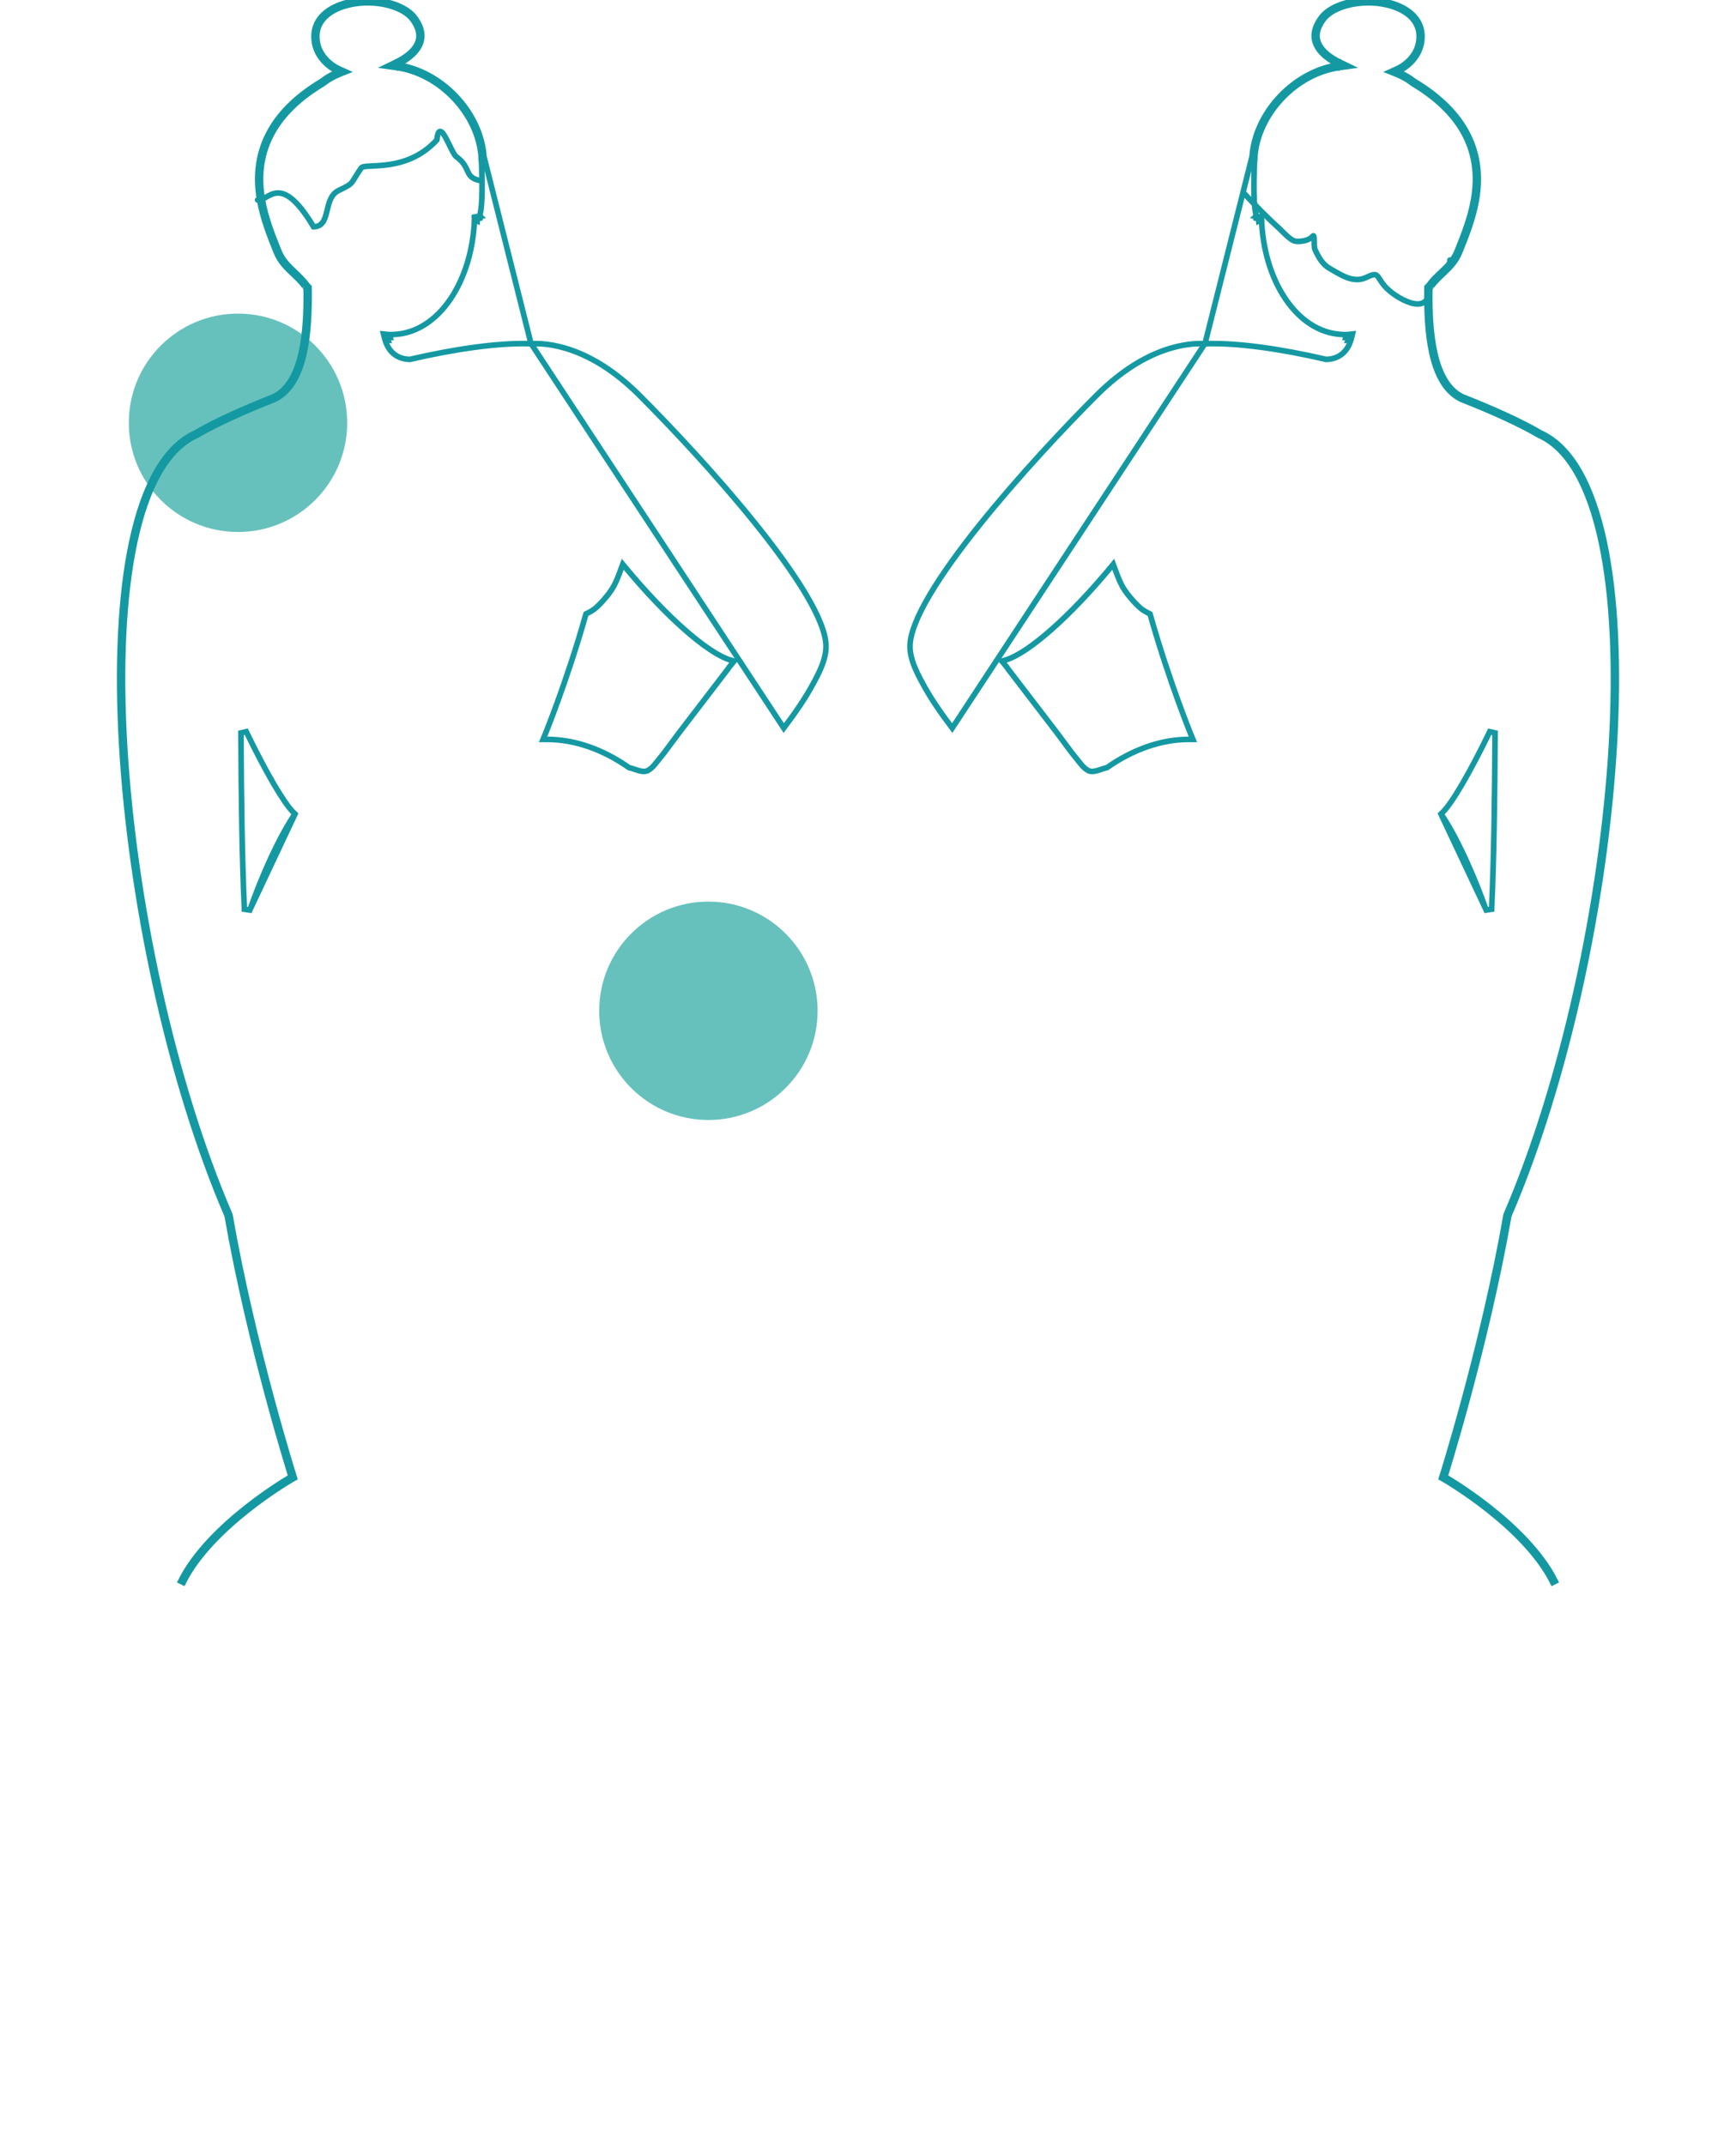 <svg width="310" height="383" viewBox="0 0 310 383" fill="none" xmlns="http://www.w3.org/2000/svg">
<circle cx="42.5" cy="75.5" r="19.5" fill="#66C1BD"/>
<circle cx="126.5" cy="180.5" r="19.5" fill="#66C1BD"/>
<path d="M94.826 61.381L94.803 61.381C89.061 61.179 81.368 62.287 73.233 64.164L73.167 64.179L73.1 64.176C71.791 64.121 70.791 63.671 70.059 62.954C69.335 62.246 68.906 61.313 68.663 60.342L68.488 59.644L69.203 59.723C69.624 59.77 69.995 59.77 70.417 59.723L70.432 59.721L70.447 59.721C74.35 59.527 77.838 57.204 80.406 53.444C82.973 49.685 84.594 44.521 84.744 38.756L85.448 38.651L85.498 38.644L85.709 38.612C85.703 38.606 85.694 38.599 85.683 38.592C85.669 38.582 85.645 38.567 85.611 38.554C85.589 38.545 85.556 38.534 85.514 38.528C85.494 38.525 85.472 38.523 85.448 38.523H85.481L85.514 38.528C85.554 38.533 85.561 38.527 85.569 38.519C85.57 38.518 85.571 38.517 85.572 38.517C85.602 38.489 85.655 38.417 85.709 38.264C85.807 37.989 85.854 37.634 85.901 37.271C85.907 37.224 85.913 37.177 85.92 37.129C86.168 35.145 86.12 31.02 85.917 27.977M94.826 61.381L86.416 27.942M94.826 61.381L94.849 61.38M94.826 61.381L94.849 61.38M85.917 27.977C85.917 27.977 85.917 27.976 85.917 27.975L86.416 27.942M85.917 27.977C85.917 27.977 85.917 27.977 85.917 27.978L86.416 27.942M85.917 27.977C85.373 20.389 78.629 13.156 70.811 12.069L69.178 11.842L70.662 11.124C72.358 10.303 73.734 9.256 74.393 8.028C74.717 7.423 74.868 6.773 74.801 6.067C74.734 5.358 74.442 4.561 73.83 3.674L73.826 3.668L73.826 3.668C73.187 2.712 72.114 1.951 70.748 1.416L70.743 1.414C67.904 0.266 64.057 0.19 61.074 1.238C59.587 1.76 58.353 2.547 57.559 3.579C56.774 4.597 56.393 5.883 56.652 7.478L56.653 7.483C56.978 9.616 58.62 11.425 60.643 12.338L61.715 12.822L60.623 13.258C60.138 13.452 59.648 13.696 59.202 13.943L59.199 13.945C58.67 14.233 58.183 14.572 57.738 14.917L57.714 14.936L57.688 14.952C53.739 17.311 50.617 20.165 48.692 23.587C46.773 27 46.024 31.011 46.87 35.733L46.871 35.733C47.421 38.828 48.573 41.834 49.796 44.833L49.797 44.835C50.32 46.14 51.104 47.048 51.995 47.925C52.202 48.129 52.419 48.334 52.64 48.543C53.345 49.211 54.096 49.923 54.756 50.795M86.416 27.942C85.875 20.384 79.398 13.205 71.708 11.712C71.507 11.82 71.303 11.924 71.097 12.024L70.879 11.574L70.948 11.079C71.175 11.11 71.4 11.147 71.625 11.188C74.682 9.488 76.649 6.876 74.241 3.39C73.528 2.323 72.357 1.509 70.93 0.95C65.022 -1.439 55.038 0.645 56.158 7.558C56.482 9.679 57.978 11.465 59.85 12.5C59.983 12.44 60.117 12.383 60.252 12.33L60.437 12.794L60.231 13.25C60.097 13.189 59.965 13.125 59.833 13.057C59.531 13.199 59.236 13.353 58.96 13.506C58.4 13.811 57.89 14.167 57.432 14.522C49.435 19.301 44.646 26.163 46.378 35.821C46.939 38.972 48.11 42.022 49.333 45.021C50.029 46.759 51.158 47.828 52.316 48.926C53.022 49.595 53.739 50.274 54.376 51.121M54.756 50.795C54.747 50.786 54.738 50.776 54.729 50.767L54.376 51.121M54.756 50.795C54.816 50.859 54.872 50.928 54.912 50.978L54.919 50.986C54.974 51.056 55.007 51.096 55.034 51.123L55.178 51.267L55.181 51.47C55.232 55.215 55.106 59.456 54.29 63.1C53.48 66.722 51.955 69.893 49.094 71.293L49.076 71.302L49.057 71.309C43.514 73.492 38.601 75.717 35.17 77.731L35.147 77.744L35.122 77.755C29.82 80.14 26.163 86.92 24.055 96.751C21.956 106.542 21.429 119.189 22.236 133.039C23.851 160.739 30.793 193.136 41.031 216.889L41.054 216.943L41.064 217.001C43.098 228.672 45.946 240.309 48.288 249.032C49.458 253.392 50.501 257.023 51.251 259.563C51.626 260.832 51.928 261.83 52.136 262.509C52.24 262.849 52.321 263.109 52.376 263.284L52.437 263.482L52.453 263.532L52.457 263.545L52.458 263.548L52.458 263.549C52.458 263.549 52.458 263.549 51.981 263.699M54.756 50.795C54.762 50.804 54.769 50.812 54.775 50.821L54.376 51.121M54.376 51.121C54.426 51.172 54.477 51.236 54.528 51.299C54.579 51.363 54.63 51.426 54.681 51.477C54.783 58.949 54.172 68.251 48.874 70.844C43.322 73.03 38.381 75.266 34.917 77.299C12.759 87.263 20.043 169.457 40.571 217.087C44.646 240.469 51.981 263.699 51.981 263.699M85.244 38.769C85.295 38.922 85.397 39.023 85.448 39.023C85.557 39.038 85.653 39.026 85.738 38.993C85.74 38.923 85.742 38.853 85.744 38.782L85.481 38.775L85.448 38.774L85.244 38.769ZM85.244 38.769L84.77 38.928C84.815 39.064 84.885 39.185 84.967 39.279C85.007 39.326 85.058 39.376 85.12 39.418C85.141 39.433 85.174 39.454 85.218 39.473C85.229 39.24 85.238 39.005 85.244 38.769ZM69.148 60.22C69.329 60.24 69.502 60.252 69.674 60.257C69.66 60.204 69.646 60.152 69.633 60.099L69.148 60.22ZM69.148 60.22L69.093 60.717C69.162 60.725 69.23 60.731 69.298 60.737C69.242 60.568 69.192 60.395 69.148 60.22ZM51.981 263.699L52.458 263.549L52.58 263.933L52.23 264.133L52.23 264.133L52.228 264.134L52.221 264.139L52.191 264.156C52.164 264.172 52.123 264.195 52.07 264.226C51.964 264.289 51.807 264.382 51.605 264.505C51.201 264.751 50.616 265.114 49.898 265.582C48.461 266.519 46.492 267.874 44.364 269.55C40.094 272.912 35.238 277.52 32.716 282.577L32.268 282.355C37.413 272.036 51.981 263.699 51.981 263.699ZM94.849 61.38C97.425 61.234 105.176 61.602 114.129 70.537C119.75 76.146 128.141 85.065 135.11 93.77C138.596 98.124 141.717 102.412 143.958 106.2C145.079 108.094 145.974 109.853 146.584 111.426C147.197 113.004 147.511 114.364 147.5 115.469V115.474C147.5 117.619 146.444 119.803 145.369 121.794L145.367 121.798C143.858 124.659 141.942 127.378 139.96 130.016L94.849 61.38ZM44.608 162.51L43.638 162.363C43.23 153.203 43.077 142.673 43.026 130.878L43.976 130.658C45.729 134.285 47.417 137.488 48.879 139.99C50.352 142.509 51.57 144.27 52.38 145.055L52.69 145.354L44.608 162.51ZM44.608 162.51C46.714 156.635 48.678 152.424 50.113 149.687C50.83 148.319 51.415 147.318 51.819 146.663C52.021 146.335 52.178 146.093 52.283 145.934C52.336 145.855 52.376 145.796 52.402 145.758L52.431 145.716L52.438 145.707L52.439 145.705L52.439 145.704L44.608 162.51ZM130.009 119.437L130.025 119.415L130.04 119.392C130.17 119.175 130.35 118.947 130.606 118.641L131.087 118.065L130.37 117.843C128.34 117.216 125.479 115.285 122.2 112.386C118.937 109.503 115.313 105.71 111.76 101.43L111.207 100.765L110.906 101.576C110.886 101.63 110.866 101.685 110.846 101.739C110.352 103.072 109.872 104.366 109.131 105.428L109.131 105.428L109.126 105.437C108.83 105.879 108.538 106.268 108.198 106.656L108.189 106.666L108.181 106.676C107.645 107.357 107.056 107.945 106.405 108.546C105.996 108.908 105.433 109.239 104.836 109.537L104.638 109.635L104.578 109.848C102.875 115.857 101.046 121.234 99.641 125.108C98.939 127.045 98.344 128.606 97.924 129.682C97.714 130.22 97.548 130.637 97.435 130.919C97.378 131.059 97.335 131.167 97.306 131.239L97.273 131.32L97.264 131.34L97.262 131.345L97.262 131.346L97.262 131.346L97.724 131.537L97.262 131.346L96.977 132.037H97.724C102.695 132.037 107.742 133.873 112.26 137.03L112.349 137.092L112.455 137.112C112.621 137.143 112.828 137.206 113.078 137.289C113.145 137.311 113.216 137.336 113.289 137.36C113.474 137.423 113.673 137.491 113.866 137.55C114.137 137.632 114.43 137.708 114.712 137.739C114.991 137.77 115.306 137.763 115.596 137.639L115.603 137.636L115.61 137.632C116.094 137.407 116.521 136.982 116.865 136.586C117.043 136.382 117.21 136.172 117.361 135.98C117.391 135.942 117.42 135.905 117.448 135.869C117.566 135.718 117.672 135.584 117.77 135.466L117.771 135.465C118.536 134.543 119.254 133.564 119.964 132.596C120.392 132.014 120.816 131.435 121.246 130.876L121.247 130.874C122.697 128.97 124.16 127.067 125.623 125.162L125.627 125.157C127.091 123.251 128.556 121.344 130.009 119.437Z" stroke="#1499A2"/>
<path d="M215.174 61.381L215.197 61.381C220.939 61.179 228.632 62.287 236.767 64.164L236.833 64.179L236.9 64.176C238.209 64.121 239.208 63.671 239.941 62.954C240.665 62.246 241.094 61.313 241.337 60.342L241.512 59.644L240.797 59.723C240.376 59.77 240.005 59.77 239.583 59.723L239.568 59.721L239.553 59.721C235.65 59.527 232.162 57.204 229.594 53.444C227.027 49.685 225.407 44.521 225.256 38.756L224.552 38.651L224.502 38.644L224.291 38.612C224.297 38.606 224.306 38.599 224.317 38.592C224.331 38.582 224.355 38.567 224.389 38.554C224.411 38.545 224.444 38.534 224.486 38.528C224.506 38.525 224.528 38.523 224.552 38.523H224.519L224.486 38.528C224.446 38.533 224.439 38.527 224.431 38.519C224.43 38.518 224.429 38.517 224.428 38.517C224.398 38.489 224.345 38.417 224.291 38.264C224.193 37.989 224.146 37.634 224.099 37.271C224.093 37.224 224.087 37.177 224.08 37.129C223.832 35.145 223.88 31.02 224.083 27.977M215.174 61.381L223.584 27.942M215.174 61.381L215.151 61.38M215.174 61.381L215.151 61.38M224.083 27.977C224.083 27.977 224.083 27.976 224.083 27.975L223.584 27.942M224.083 27.977C224.083 27.977 224.083 27.977 224.083 27.978L223.584 27.942M224.083 27.977C224.627 20.389 231.371 13.156 239.189 12.069L240.822 11.842L239.338 11.124C237.642 10.303 236.266 9.256 235.607 8.028C235.283 7.423 235.132 6.773 235.199 6.067C235.266 5.358 235.558 4.561 236.17 3.674L236.174 3.668L236.174 3.668C236.813 2.712 237.886 1.951 239.252 1.416L239.257 1.414C242.096 0.266 245.943 0.19 248.926 1.238C250.413 1.76 251.647 2.547 252.441 3.579C253.226 4.597 253.607 5.883 253.348 7.478L253.347 7.483C253.022 9.616 251.38 11.425 249.357 12.338L248.285 12.822L249.377 13.258C249.862 13.452 250.352 13.696 250.798 13.943L250.801 13.945C251.33 14.233 251.817 14.572 252.262 14.917L252.286 14.936L252.312 14.952C256.261 17.311 259.383 20.165 261.308 23.587C263.228 27 263.976 31.011 263.13 35.733L263.129 35.733C262.579 38.828 261.427 41.834 260.204 44.833L260.203 44.835C259.68 46.14 258.896 47.048 258.005 47.925C257.798 48.129 257.581 48.334 257.36 48.543C256.655 49.211 255.904 49.923 255.244 50.795M223.584 27.942C224.125 20.384 230.602 13.205 238.292 11.712C238.493 11.82 238.697 11.924 238.903 12.024L239.121 11.574L239.052 11.079C238.825 11.11 238.6 11.147 238.375 11.188C235.318 9.488 233.351 6.876 235.759 3.39C236.472 2.323 237.643 1.509 239.07 0.95C244.978 -1.439 254.962 0.645 253.842 7.558C253.518 9.679 252.022 11.465 250.15 12.5C250.017 12.44 249.883 12.383 249.748 12.33L249.563 12.794L249.769 13.25C249.903 13.189 250.035 13.125 250.167 13.057C250.469 13.199 250.764 13.353 251.04 13.506C251.6 13.811 252.11 14.167 252.568 14.522C260.565 19.301 265.354 26.163 263.622 35.821C263.061 38.972 261.89 42.022 260.667 45.021C259.971 46.759 258.842 47.828 257.683 48.926C256.978 49.595 256.261 50.274 255.624 51.121M255.244 50.795C255.253 50.786 255.262 50.776 255.271 50.767L255.624 51.121M255.244 50.795C255.184 50.859 255.128 50.928 255.088 50.978L255.082 50.986C255.026 51.056 254.993 51.096 254.966 51.123L254.822 51.267L254.819 51.47C254.768 55.215 254.894 59.456 255.71 63.1C256.52 66.722 258.045 69.893 260.906 71.293L260.924 71.302L260.943 71.309C266.486 73.492 271.399 75.717 274.83 77.731L274.853 77.744L274.878 77.755C280.18 80.14 283.837 86.92 285.945 96.751C288.044 106.542 288.571 119.189 287.764 133.039C286.149 160.739 279.207 193.136 268.969 216.889L268.946 216.943L268.936 217.001C266.902 228.672 264.054 240.309 261.713 249.032C260.542 253.392 259.499 257.023 258.749 259.563C258.374 260.832 258.072 261.83 257.864 262.509C257.76 262.849 257.679 263.109 257.624 263.284L257.563 263.482L257.547 263.532L257.543 263.545L257.542 263.548L257.542 263.549C257.542 263.549 257.542 263.549 258.019 263.699M255.244 50.795C255.238 50.804 255.231 50.812 255.225 50.821L255.624 51.121M255.624 51.121C255.574 51.172 255.523 51.236 255.472 51.299C255.421 51.363 255.37 51.426 255.319 51.477C255.217 58.949 255.828 68.251 261.126 70.844C266.678 73.03 271.619 75.266 275.083 77.299C297.241 87.263 289.957 169.457 269.429 217.087C265.354 240.469 258.019 263.699 258.019 263.699M224.756 38.769C224.705 38.922 224.603 39.023 224.552 39.023C224.443 39.038 224.347 39.026 224.262 38.993C224.26 38.923 224.258 38.853 224.256 38.782L224.519 38.775L224.552 38.774L224.756 38.769ZM224.756 38.769L225.23 38.928C225.185 39.064 225.114 39.185 225.033 39.279C224.993 39.326 224.942 39.376 224.88 39.418C224.859 39.433 224.825 39.454 224.782 39.473C224.771 39.24 224.762 39.005 224.756 38.769ZM240.852 60.22C240.671 60.24 240.498 60.252 240.326 60.257C240.34 60.204 240.354 60.152 240.367 60.099L240.852 60.22ZM240.852 60.22L240.908 60.717C240.838 60.725 240.77 60.731 240.702 60.737C240.758 60.568 240.808 60.395 240.852 60.22ZM258.019 263.699L257.542 263.549L257.42 263.933L257.77 264.133L257.771 264.133L257.772 264.134L257.779 264.139L257.81 264.156C257.836 264.172 257.877 264.195 257.93 264.226C258.036 264.289 258.193 264.382 258.395 264.505C258.799 264.751 259.384 265.114 260.102 265.582C261.539 266.519 263.508 267.874 265.636 269.55C269.906 272.912 274.762 277.52 277.284 282.577L277.732 282.355C272.587 272.036 258.019 263.699 258.019 263.699ZM215.151 61.38C212.575 61.234 204.824 61.602 195.871 70.537C190.25 76.146 181.859 85.065 174.89 93.77C171.404 98.124 168.283 102.412 166.042 106.2C164.921 108.094 164.026 109.853 163.416 111.426C162.803 113.004 162.489 114.364 162.5 115.469V115.474C162.5 117.619 163.556 119.803 164.631 121.794L164.633 121.798C166.142 124.659 168.058 127.378 170.04 130.016L215.151 61.38ZM265.392 162.51L266.362 162.363C266.77 153.203 266.923 142.673 266.974 130.878L266.024 130.658C264.271 134.285 262.583 137.488 261.121 139.99C259.648 142.509 258.43 144.27 257.62 145.055L257.311 145.354L265.392 162.51ZM265.392 162.51C263.286 156.635 261.322 152.424 259.887 149.687C259.17 148.319 258.585 147.318 258.181 146.663C257.979 146.335 257.822 146.093 257.717 145.934C257.664 145.855 257.624 145.796 257.598 145.758L257.569 145.716L257.562 145.707L257.561 145.705L257.561 145.704L265.392 162.51ZM179.991 119.437L179.975 119.415L179.96 119.392C179.83 119.175 179.65 118.947 179.394 118.641L178.913 118.065L179.63 117.843C181.66 117.216 184.521 115.285 187.8 112.386C191.063 109.503 194.687 105.71 198.24 101.43L198.793 100.765L199.094 101.576C199.114 101.63 199.134 101.685 199.154 101.739C199.648 103.072 200.128 104.366 200.869 105.428L200.869 105.428L200.874 105.437C201.17 105.879 201.462 106.268 201.802 106.656L201.811 106.666L201.819 106.676C202.355 107.357 202.944 107.945 203.595 108.546C204.004 108.908 204.567 109.239 205.164 109.537L205.362 109.635L205.422 109.848C207.125 115.857 208.954 121.234 210.359 125.108C211.061 127.045 211.656 128.606 212.076 129.682C212.286 130.22 212.452 130.637 212.565 130.919C212.622 131.059 212.665 131.167 212.694 131.239L212.727 131.32L212.736 131.34L212.738 131.345L212.738 131.346L212.738 131.346L212.276 131.537L212.738 131.346L213.023 132.037H212.276C207.305 132.037 202.258 133.873 197.74 137.03L197.651 137.092L197.545 137.112C197.379 137.143 197.172 137.206 196.922 137.289C196.855 137.311 196.784 137.336 196.711 137.36C196.526 137.423 196.327 137.491 196.134 137.55C195.863 137.632 195.57 137.708 195.288 137.739C195.009 137.77 194.694 137.763 194.404 137.639L194.397 137.636L194.39 137.632C193.906 137.407 193.479 136.982 193.135 136.586C192.957 136.382 192.79 136.172 192.639 135.98C192.609 135.942 192.58 135.905 192.552 135.869C192.434 135.718 192.328 135.584 192.23 135.466L192.229 135.465C191.464 134.543 190.746 133.564 190.036 132.596C189.608 132.014 189.184 131.435 188.754 130.876L188.753 130.874C187.303 128.97 185.84 127.067 184.377 125.162L184.373 125.157C182.909 123.251 181.444 121.344 179.991 119.437Z" stroke="#1499A2"/>
<path d="M46 35.715C48.004 36.013 50 30.5 56 40.5C59.248 40.42 57.574 35.398 60.5 34C63.373 32.626 62.468 32.925 64.5 30C65.164 29.043 72.5 31 78 25C78.5 20.5 80.479 27.261 81.5 28C84.315 30.035 82.693 31.749 86 32.293" stroke="#1499A2" stroke-linecap="round"/>
<path d="M222.176 34.558C224.21 36.706 226.246 38.824 228.444 40.805C228.94 41.252 230.427 42.938 231.31 43.074C232.219 43.213 233.775 42.967 234.383 42.208C234.89 41.574 234.493 43.864 234.836 44.599C235.472 45.961 236.153 47.217 237.476 47.961C239.353 49.017 241.618 50.638 243.909 49.569C246.285 48.46 245.646 49.179 247.249 51.074C248.96 53.095 255.209 56.853 255.209 51.631C255.209 49.334 258.92 48.533 258.92 46.435" stroke="#1499A2" stroke-linecap="round"/>
</svg>
